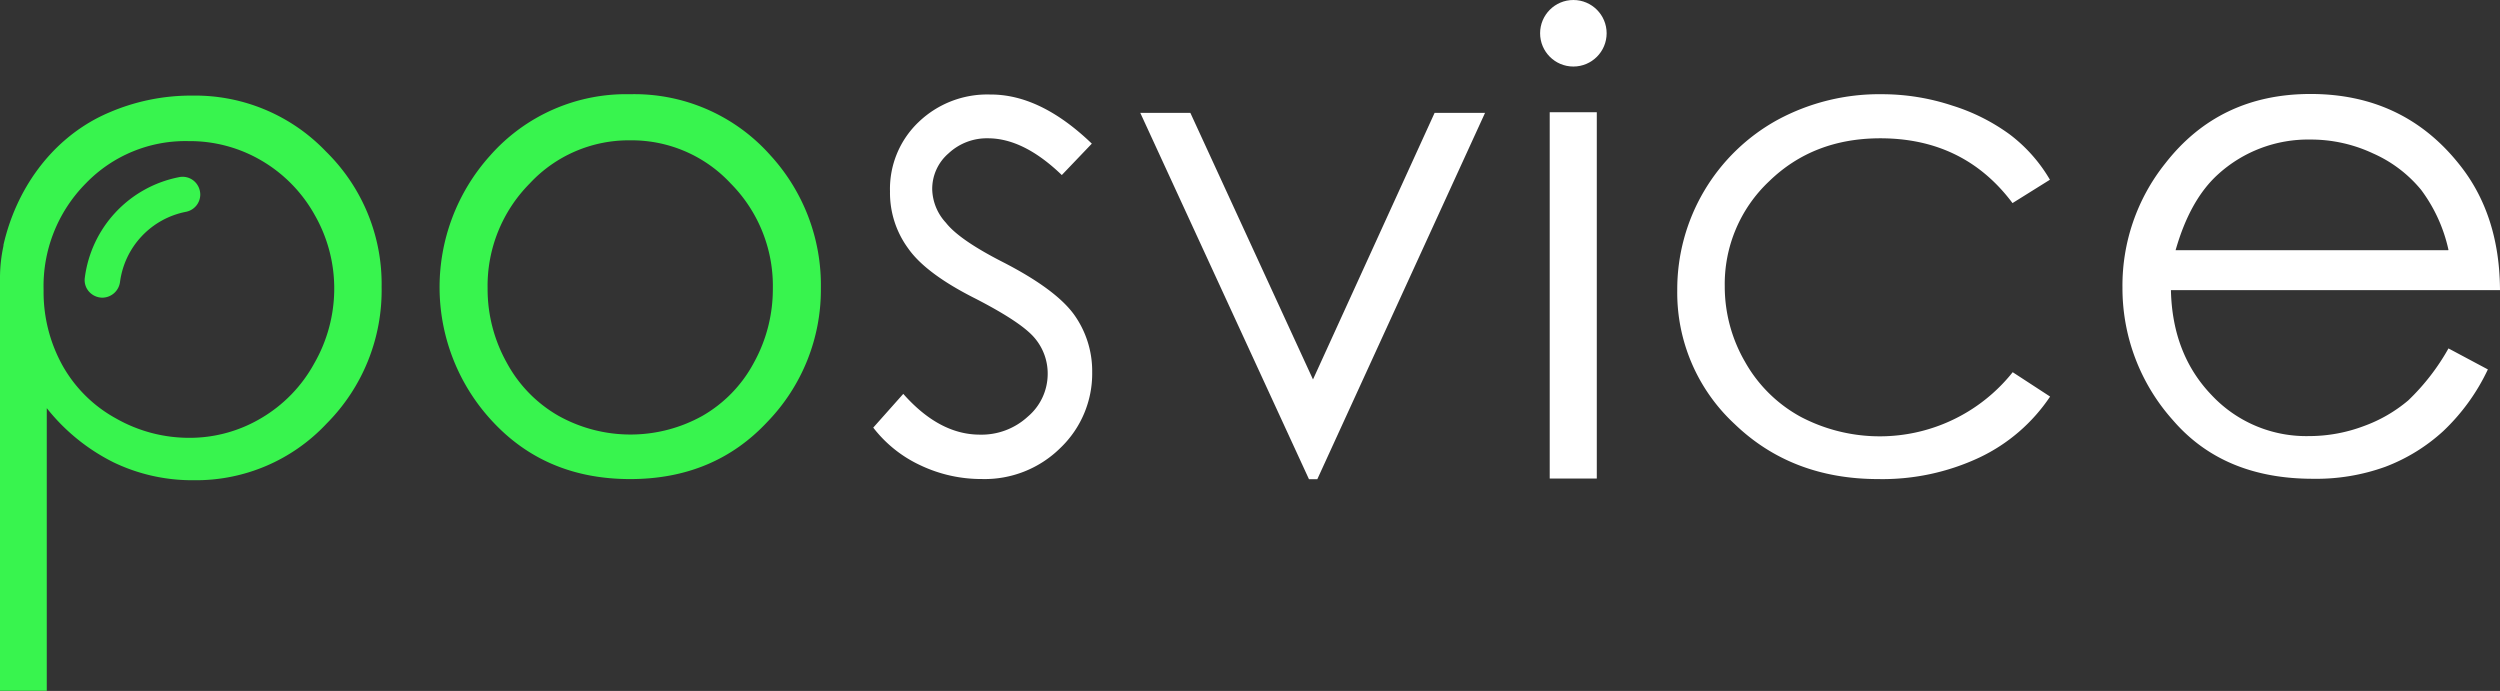 <svg id="Layer_1" data-name="Layer 1" xmlns="http://www.w3.org/2000/svg" viewBox="0 0 416.32 115.06"><rect x="0" y="0" width="416.32" height="115.06" fill="#333333" stroke="none"/><defs><style>.cls-1{fill:#38f44e;}.cls-2{fill:#fff;}</style></defs><title>posvice1</title><path class="cls-1" d="M108,103.21a34.46,34.46,0,0,1,14-2.86,30.14,30.14,0,0,1,22.25,9.35,30.87,30.87,0,0,1,9.23,22.53A31.44,31.44,0,0,1,144.29,155a29.75,29.75,0,0,1-22.09,9.4,30.17,30.17,0,0,1-13.41-3,32.94,32.94,0,0,1-11.07-9v47.07H89.93V130.91a25.21,25.21,0,0,1,.58-5.55.94.94,0,0,1,0-.16c2.06-9,7.6-17,15.82-21.21C106.91,103.7,107.45,103.44,108,103.21ZM104.19,115a24.3,24.3,0,0,0-7,17.75,25.19,25.19,0,0,0,3.12,12.49,22.68,22.68,0,0,0,8.9,8.85,24.6,24.6,0,0,0,12.24,3.25,23.29,23.29,0,0,0,11.93-3.25,23.82,23.82,0,0,0,8.9-9.18,25,25,0,0,0,3.31-12.38,24.61,24.61,0,0,0-3.28-12.35,24,24,0,0,0-8.82-9,23.54,23.54,0,0,0-12.16-3.25A23.05,23.05,0,0,0,104.19,115Z" transform="translate(-89.93 -84.43)"/><path class="cls-1" d="M194.87,100.12a30.27,30.27,0,0,1,23.36,10.18,32,32,0,0,1,8.4,22.09,31.63,31.63,0,0,1-8.9,22.28q-8.89,9.54-22.86,9.54T172,154.67a32.75,32.75,0,0,1-.47-44.31A30.19,30.19,0,0,1,194.87,100.12Zm0,7.68A22.5,22.5,0,0,0,178.13,115a24.19,24.19,0,0,0-7,17.47,25.13,25.13,0,0,0,3.2,12.38,22.46,22.46,0,0,0,8.65,8.85,24.63,24.63,0,0,0,23.89,0,22.26,22.26,0,0,0,8.59-8.85,25.29,25.29,0,0,0,3.17-12.38,24.21,24.21,0,0,0-7-17.47A22.5,22.5,0,0,0,194.87,107.8Z" transform="translate(-89.93 -84.43)"/><path class="cls-2" d="M271.75,108.35l-5,5.23q-6.35-6.12-12.29-6.12a9.33,9.33,0,0,0-6.56,2.5,7.81,7.81,0,0,0-2.73,6,8.48,8.48,0,0,0,2.28,5.56q2.22,2.84,9.4,6.51,8.79,4.5,11.9,8.73a16.16,16.16,0,0,1,3.06,9.62A17.13,17.13,0,0,1,266.54,159a17.93,17.93,0,0,1-13.16,5.2,23.59,23.59,0,0,1-10.1-2.25,21.15,21.15,0,0,1-7.93-6.31l5-5.62q6,6.78,12.74,6.79a11.38,11.38,0,0,0,8-3,9.33,9.33,0,0,0,3.31-7.09,9.12,9.12,0,0,0-2.17-6q-2.18-2.61-9.85-6.56-8.3-4.17-11.24-8.4a15.64,15.64,0,0,1-3-9.46,15.36,15.36,0,0,1,4.76-11.54,16.5,16.5,0,0,1,11.93-4.59Q263.19,100.12,271.75,108.35Z" transform="translate(-89.93 -84.43)"/><path class="cls-2" d="M279.82,103.23h8.34l20.42,44.39,20.25-44.39h8.4l-27.93,61h-1.39Z" transform="translate(-89.93 -84.43)"/><path class="cls-2" d="M348,103.12h7.84v61H348Z" transform="translate(-89.93 -84.43)"/><path class="cls-2" d="M431.3,114.36l-6.23,3.89q-8.07-10.78-22-10.79-11.18,0-18.55,7.18a23.49,23.49,0,0,0-7.37,17.47,25,25,0,0,0,3.39,12.6,23.55,23.55,0,0,0,9.29,9.15,28.29,28.29,0,0,0,35.27-7.45l6.23,4.06a29.21,29.21,0,0,1-11.77,10.15,38,38,0,0,1-16.83,3.59q-14.42,0-23.95-9.18a29.81,29.81,0,0,1-9.54-22.31,32.2,32.2,0,0,1,16.72-28.34,35.63,35.63,0,0,1,17.44-4.26A37.21,37.21,0,0,1,415,102a32.69,32.69,0,0,1,9.6,4.81A25.63,25.63,0,0,1,431.3,114.36Z" transform="translate(-89.93 -84.43)"/><path class="cls-2" d="M497.67,142.45l6.56,3.5a34.15,34.15,0,0,1-7.45,10.29,30,30,0,0,1-9.62,5.92,33.83,33.83,0,0,1-12.07,2q-14.91,0-23.31-9.76a32.92,32.92,0,0,1-8.4-22.06,32.56,32.56,0,0,1,7.12-20.69q9-11.57,24.2-11.57,15.53,0,24.87,11.85,6.62,8.34,6.68,20.81h-54.8q.23,10.68,6.79,17.5a21.56,21.56,0,0,0,16.19,6.81,25.8,25.8,0,0,0,9.07-1.64,24.23,24.23,0,0,0,7.48-4.31A37,37,0,0,0,497.67,142.45Zm0-16.41a25.91,25.91,0,0,0-4.56-10,21.69,21.69,0,0,0-8-6.06,24.35,24.35,0,0,0-10.4-2.31,22.29,22.29,0,0,0-15.41,5.79q-4.68,4.23-7.07,12.63h45.4Z" transform="translate(-89.93 -84.43)"/><path class="cls-1" d="M122.2,114.54a2.91,2.91,0,0,0-2.39-.62,19.61,19.61,0,0,0-15.76,16.79,2.87,2.87,0,0,0,.71,2.29,3,3,0,0,0,2.24,1,3,3,0,0,0,2.91-2.57,13.73,13.73,0,0,1,11-11.73,2.94,2.94,0,0,0,2.37-2.88A3,3,0,0,0,122.2,114.54Z" transform="translate(-89.93 -84.43)"/><circle class="cls-2" cx="262.01" cy="5.54" r="5.54"/></svg>